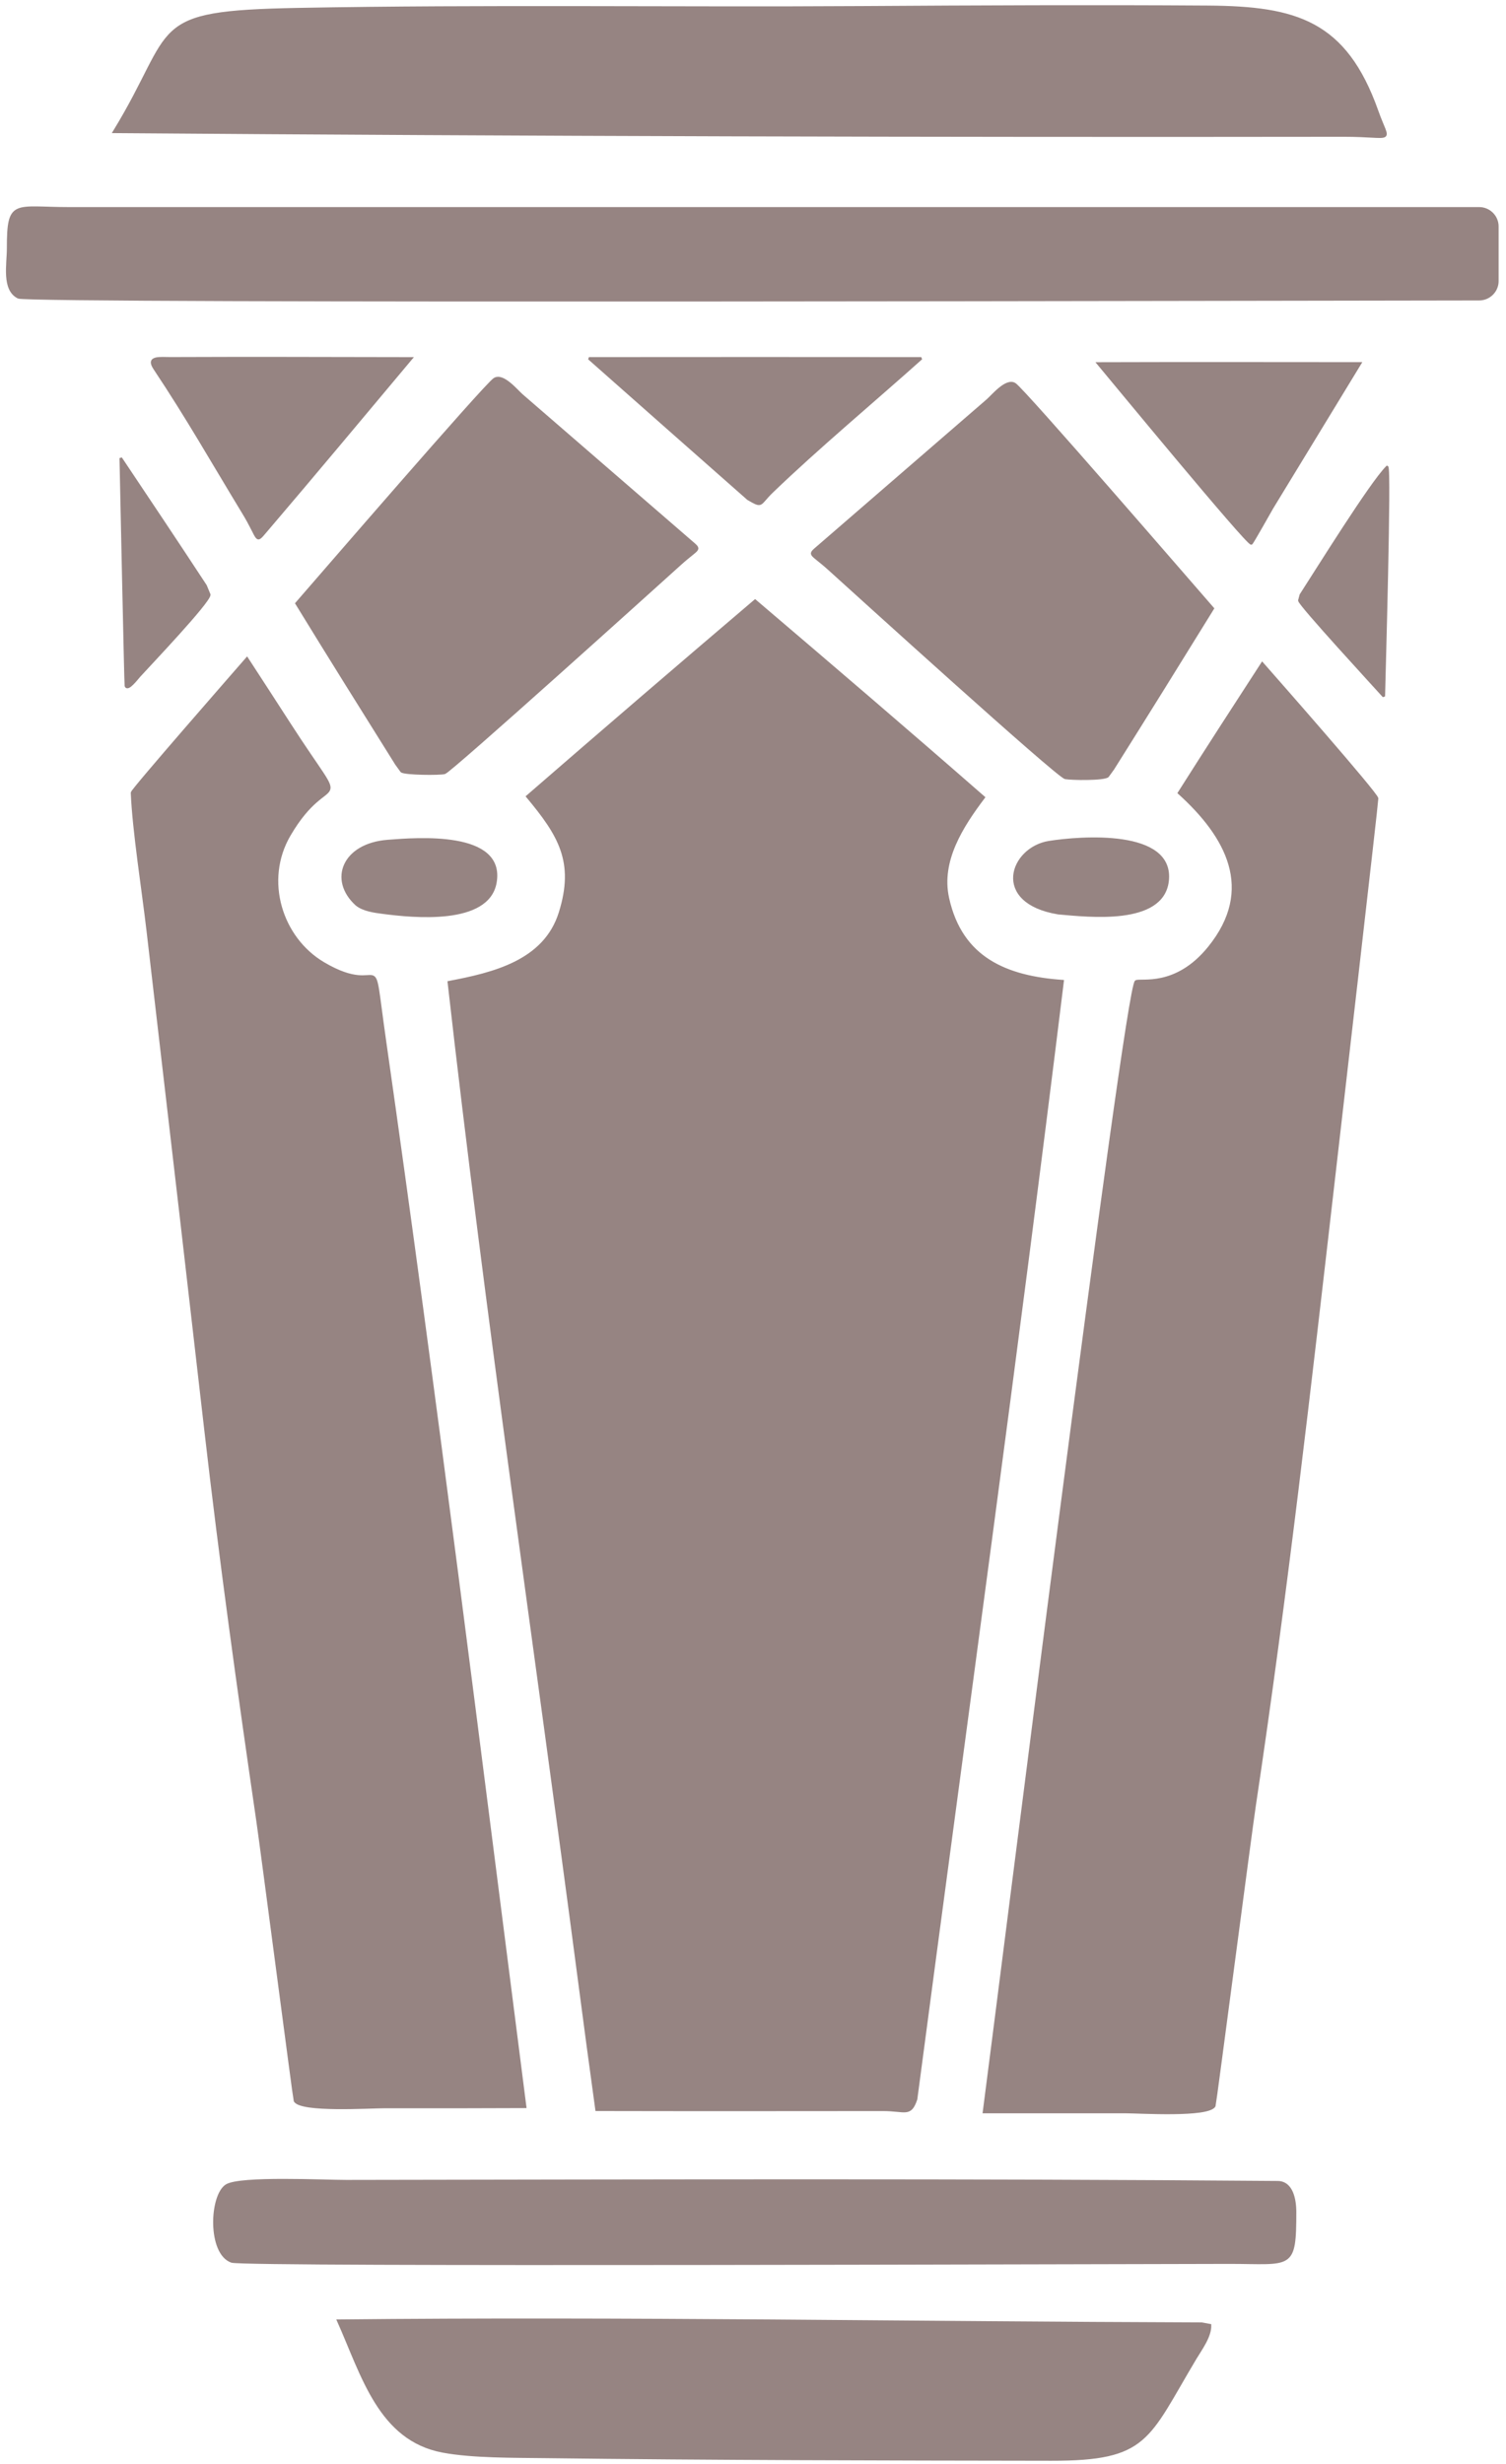 <?xml version="1.0" encoding="UTF-8"?>
<svg xmlns="http://www.w3.org/2000/svg" xmlns:xlink="http://www.w3.org/1999/xlink" width="327pt" height="535pt" viewBox="0 0 327 535" version="1.1">
<g id="surface1">
<path style="fill-rule:evenodd;fill:rgb(58.824%,51.765%,50.98%);fill-opacity:1;stroke-width:2.08;stroke-linecap:butt;stroke-linejoin:miter;stroke:rgb(58.824%,51.765%,50.98%);stroke-opacity:1;stroke-miterlimit:2.613;" d="M 1216.533 171.994 C 1224.74 171.994 1231.451 178.712 1231.451 186.914 L 1231.451 232.074 C 1231.451 240.275 1224.74 246.994 1216.533 246.994 C 1094.447 246.994 23.897 249.827 15.052 245.466 C 2.149 239.074 6.623 218.118 6.608 204.978 C 6.564 164.445 11.704 171.994 56.918 171.994 C 443.456 171.994 829.995 171.994 1216.533 171.994 Z M 1097.218 970.341 C 1077.085 1146.073 1057.974 1315.204 1031.797 1490.476 C 1028.316 1513.76 999.176 1737.559 998.702 1738.434 C 993.842 1747.228 937.192 1743.565 925.785 1743.565 C 886.927 1743.565 848.083 1743.565 809.24 1743.565 C 820.217 1659.993 925.711 814.706 934.274 810.212 C 938.17 808.165 967.013 816.115 994.272 782.389 C 1033.293 734.115 1008.953 690.245 969.621 654.577 C 992.198 618.79 1015.131 583.24 1038.093 547.705 C 1049.115 560.282 1131.632 654.413 1132.55 659.144 C 1132.787 660.375 1100.373 942.978 1097.218 970.341 Z M 915.356 634.659 C 942.91 590.67 970.228 546.533 997.413 502.323 C 979.369 481.589 842.054 321.979 834.587 317.144 C 827.698 312.68 816.395 326.71 812.114 330.447 C 766.026 370.565 719.79 410.534 673.702 450.667 C 664.132 459.016 666.132 455.516 681.984 469.902 C 701.524 487.61 869.786 641.036 876.142 642.178 C 881.386 643.127 907.771 643.513 910.97 640.739 Z M 1069.826 491.125 C 1083.277 470.303 1127.365 398.966 1140.772 385.544 C 1143.394 386.553 1138.446 557.731 1138.061 574.86 C 1130.298 566.184 1069.144 499.579 1068.596 495.723 Z M 1046.093 419.359 C 1070.241 379.567 1094.403 339.806 1118.536 300.014 C 1046.745 299.97 974.91 299.836 903.104 300.059 C 914.393 313.614 1026.005 449.614 1029.086 448.65 C 1029.871 448.412 1044.893 421.316 1046.093 419.359 Z M 753.36 1732.931 C 793.788 1425.398 836.32 1117.835 873.89 809.975 C 827.847 806.712 790.559 791.555 779.522 741.575 C 772.663 710.534 791.285 681.895 809.003 658.284 C 746.767 603.662 683.939 549.737 620.978 495.916 C 558.283 549.485 495.811 603.336 433.634 657.513 C 459.915 689.177 473.722 711.364 460.493 753.617 C 447.886 793.898 405.635 803.894 369.088 810.865 C 399.961 1085.414 440.686 1361.996 476.507 1636.382 C 481.085 1671.502 485.752 1706.606 490.596 1741.696 C 569.068 1741.874 647.57 1741.8 726.057 1741.726 C 744.604 1741.711 748.515 1747.317 753.36 1732.931 Z M 148.782 1004.319 C 155.478 1062.782 162.189 1121.231 168.885 1179.694 C 181.522 1289.947 195.907 1394.105 211.847 1503.794 C 214.973 1525.239 242.039 1733.436 242.484 1734.251 C 247.372 1743.046 303.964 1739.412 315.385 1739.427 C 354.199 1739.442 393.013 1739.472 431.827 1739.264 C 394.524 1447.036 358.14 1151.723 316.615 860.266 C 304.008 771.845 318.022 826.022 266.053 795.307 C 231.165 774.677 216.099 726.848 237.906 689.385 C 272.29 630.328 290.408 679.344 237.506 596.944 C 226.069 579.147 214.588 561.364 203.062 543.612 C 193.196 554.987 108.443 652.278 108.517 654.413 C 109.791 685.855 117.776 736.176 121.524 768.804 C 130.56 847.304 139.745 925.804 148.782 1004.319 Z M 325.83 630.595 C 298.378 586.488 270.853 542.47 243.817 498.125 C 261.846 477.362 398.924 317.93 406.583 312.976 C 413.487 308.498 424.79 322.528 429.071 326.265 C 475.159 366.397 521.395 406.367 567.483 446.484 C 577.053 454.834 575.068 451.319 559.216 465.705 C 540.239 482.894 370.614 636.572 365.606 637.996 C 361.769 639.093 332.807 638.885 330.215 636.676 Z M 168.989 483.532 C 145.953 448.264 122.605 413.219 99.243 378.173 C 99.569 394.576 103.183 565.428 103.435 566.155 C 104.917 570.426 112.591 560.104 114.531 557.953 C 122.116 549.544 171.982 496.983 172.056 490.947 Z M 615.215 411.854 C 571.542 373.234 527.913 334.555 484.329 295.832 C 575.423 295.743 666.547 295.743 757.641 295.832 C 718.412 331.085 671.865 370.075 634.726 406.055 C 623.926 416.526 627.526 419.017 615.215 411.854 Z M 218.914 438.075 C 209.344 449.332 213.847 445.847 199.625 422.636 C 174.708 381.451 154.027 344.774 127.064 304.226 C 120.324 294.097 131.894 295.832 139.953 295.802 C 202.973 295.535 266.157 295.728 329.178 295.847 L 338.126 295.862 C 298.482 343.335 258.972 390.943 218.914 438.075 Z M 1132.506 91.566 C 1142.402 119.745 1147.883 111.825 1105.025 111.884 C 767.937 112.344 430.834 111.425 93.747 108.844 C 146.856 21.623 119.064 9.937 244.913 7.564 C 398.672 4.672 555.128 7.015 709.405 6.036 C 804.129 5.443 898.808 4.983 993.531 5.636 C 1066.004 6.155 1106.403 17.901 1132.506 91.566 Z M 988.272 1918.273 C 751.523 1917.546 514.862 1913.334 278.112 1915.826 C 298.127 1960.793 311.993 2013.918 364.14 2023.706 C 388.613 2028.303 422.835 2027.903 447.975 2028.244 C 586.593 2029.979 725.805 2030.217 864.468 2030.409 C 943.947 2030.513 943.355 2013.413 983.013 1946.897 C 987.769 1938.932 995.398 1928.773 995.116 1919.534 Z M 1065.07 1825.387 C 1065.085 1874.003 1062.433 1867.878 1010.909 1867.878 C 924.052 1867.907 201.136 1870.607 190.515 1866.914 C 171.374 1860.255 173.182 1812.425 186.218 1804.223 C 197.433 1797.179 266.661 1800.664 284.675 1800.634 C 540.106 1800.234 795.314 1799.433 1050.73 1801.495 C 1062.833 1801.584 1064.937 1816.533 1065.07 1825.387 Z M 870.394 753.855 C 815.595 744.793 831.476 700.226 862.749 695.243 C 888.423 691.164 965.473 685.039 960.184 727.634 C 955.755 763.124 895.415 756.035 870.394 753.855 Z M 293.179 746.721 C 270.809 726.314 282.468 697.126 318.793 694.309 C 343 692.425 414.953 686.537 407.324 728.776 C 401.117 763.035 339.429 756.658 314.793 753.41 C 307.83 752.505 298.838 751.333 293.179 746.721 Z M 293.179 746.721 " transform="matrix(0.264,0,0,0.263,0.019,0)"/>
</g>
</svg>
